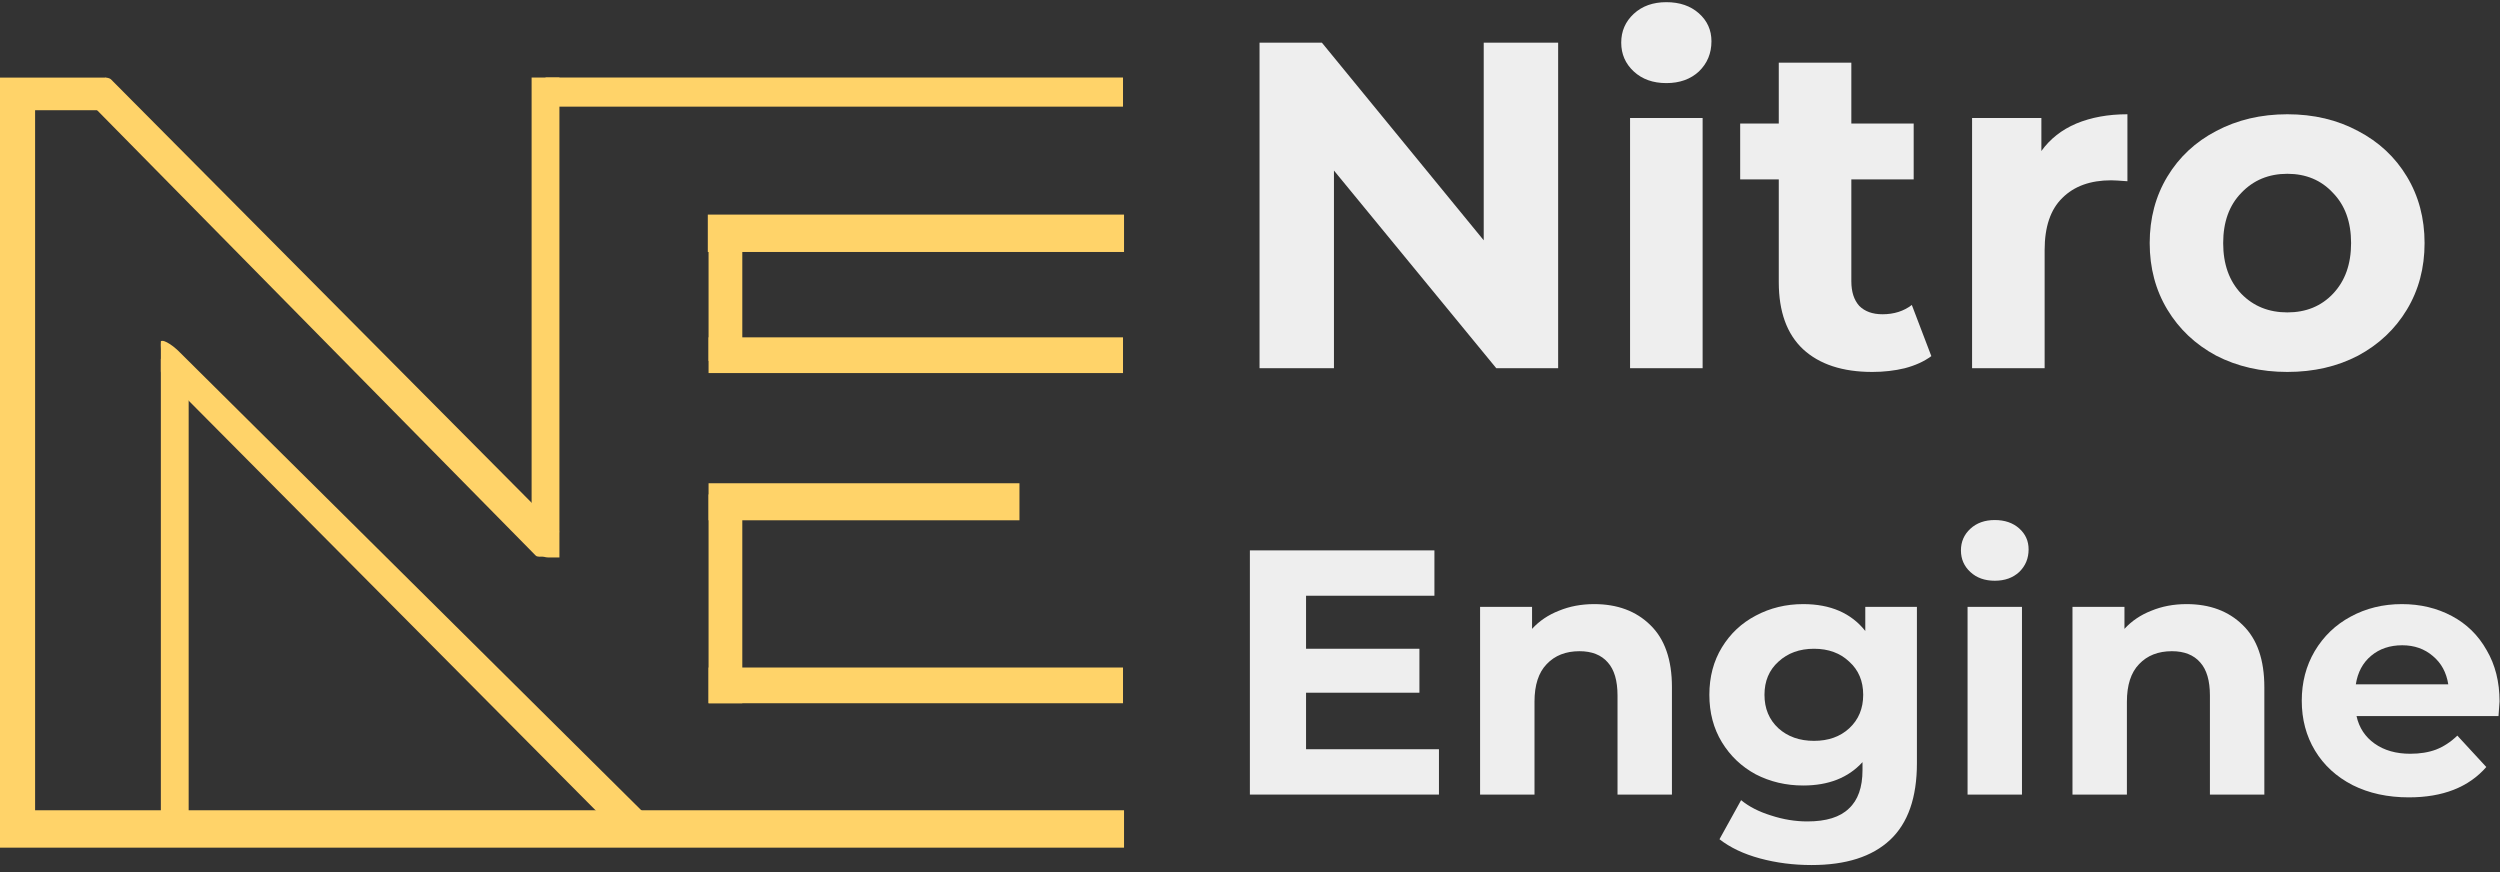 <svg width="129" height="45" viewBox="0 0 129 45" fill="none" xmlns="http://www.w3.org/2000/svg">
<rect x="0" y="0" width="129" height="45" fill="#333333" stroke="none"/>
<path d="M5.476 4.004H0V5.687H5.476V4.004Z" fill="#FFD369"/>
<path d="M27.431 4.002H28.866V28.765H28.311C28.077 28.765 27.854 28.672 27.689 28.507C27.524 28.342 27.431 28.119 27.431 27.885V4.002Z" fill="#FFD369"/>
<path d="M9.735 43.282H8.3V18.518H8.856C9.089 18.518 9.313 18.611 9.478 18.776C9.643 18.941 9.735 19.164 9.735 19.398V43.282Z" fill="#FFD369"/>
<path d="M1.811 5.475H0V43.347H1.811V5.475Z" fill="#FFD369"/>
<path d="M57.947 5.503V4H28.149V5.503H57.947Z" fill="#FFD369"/>
<path d="M28.852 27.447L28.635 28.468C28.63 28.497 28.614 28.524 28.59 28.541C28.422 28.657 27.787 28.813 27.645 28.67L4.524 5.193C4.512 5.182 4.503 5.169 4.497 5.154C4.49 5.139 4.487 5.123 4.487 5.107C4.487 5.09 4.49 5.074 4.497 5.059C4.503 5.044 4.512 5.031 4.524 5.02L5.424 4.024C5.475 3.978 5.673 4.041 5.721 4.09L28.819 27.338C28.833 27.352 28.843 27.369 28.849 27.388C28.855 27.407 28.856 27.427 28.852 27.447Z" fill="#FFD369"/>
<path d="M8.301 19.16V18.002C8.292 17.871 8.292 17.739 8.301 17.607C8.474 17.488 9.036 17.937 9.181 18.085L33.174 41.892C33.198 41.916 33.211 41.948 33.211 41.981C33.211 42.014 33.198 42.046 33.174 42.07L32.248 43.099C32.196 43.148 31.991 43.082 31.944 43.032L8.341 19.272C8.325 19.258 8.314 19.241 8.307 19.221C8.3 19.201 8.298 19.18 8.301 19.16Z" fill="#FFD369"/>
<path d="M58 13.002V11.073H36.523V13.002H58Z" fill="#FFD369"/>
<path d="M57.947 19.25V17.407H36.562V19.25H57.947Z" fill="#FFD369"/>
<path d="M38.303 11.641H36.562V18.625H38.303V11.641Z" fill="#FFD369"/>
<path d="M52.604 26.847V24.936H36.562V26.847H52.604Z" fill="#FFD369"/>
<path d="M57.947 36.287V34.444H36.562V36.287H57.947Z" fill="#FFD369"/>
<path d="M58 43.739V41.81H0V43.739H58Z" fill="#FFD369"/>
<path d="M38.303 25.512H36.562L36.562 36.287L38.303 36.287V25.512Z" fill="#FFD369"/>
<path d="M80.4 2.2V19H77.208L68.832 8.8V19H64.992V2.2H68.208L76.56 12.4V2.2H80.4Z" fill="#EEEEEE"/>
<path d="M84.111 6.088H87.855V19H84.111V6.088ZM85.983 4.288C85.295 4.288 84.735 4.088 84.303 3.688C83.871 3.288 83.655 2.792 83.655 2.2C83.655 1.608 83.871 1.112 84.303 0.712C84.735 0.312 85.295 0.112 85.983 0.112C86.671 0.112 87.231 0.304 87.663 0.688C88.095 1.072 88.311 1.552 88.311 2.128C88.311 2.752 88.095 3.272 87.663 3.688C87.231 4.088 86.671 4.288 85.983 4.288Z" fill="#EEEEEE"/>
<path d="M99.657 18.376C99.29 18.648 98.834 18.856 98.29 19C97.761 19.128 97.201 19.192 96.609 19.192C95.073 19.192 93.882 18.8 93.034 18.016C92.201 17.232 91.785 16.08 91.785 14.56V9.256H89.793V6.376H91.785V3.232H95.529V6.376H98.746V9.256H95.529V14.512C95.529 15.056 95.665 15.48 95.938 15.784C96.225 16.072 96.626 16.216 97.138 16.216C97.73 16.216 98.234 16.056 98.65 15.736L99.657 18.376Z" fill="#EEEEEE"/>
<path d="M105.335 7.792C105.783 7.168 106.383 6.696 107.135 6.376C107.903 6.056 108.783 5.896 109.775 5.896V9.352C109.359 9.32 109.079 9.304 108.935 9.304C107.863 9.304 107.023 9.608 106.415 10.216C105.807 10.808 105.503 11.704 105.503 12.904V19H101.759V6.088H105.335V7.792Z" fill="#EEEEEE"/>
<path d="M118.028 19.192C116.668 19.192 115.444 18.912 114.356 18.352C113.284 17.776 112.444 16.984 111.836 15.976C111.228 14.968 110.924 13.824 110.924 12.544C110.924 11.264 111.228 10.12 111.836 9.112C112.444 8.104 113.284 7.32 114.356 6.76C115.444 6.184 116.668 5.896 118.028 5.896C119.388 5.896 120.604 6.184 121.676 6.76C122.748 7.32 123.588 8.104 124.196 9.112C124.804 10.12 125.108 11.264 125.108 12.544C125.108 13.824 124.804 14.968 124.196 15.976C123.588 16.984 122.748 17.776 121.676 18.352C120.604 18.912 119.388 19.192 118.028 19.192ZM118.028 16.12C118.988 16.12 119.772 15.8 120.38 15.16C121.004 14.504 121.316 13.632 121.316 12.544C121.316 11.456 121.004 10.592 120.38 9.952C119.772 9.296 118.988 8.968 118.028 8.968C117.068 8.968 116.276 9.296 115.652 9.952C115.028 10.592 114.716 11.456 114.716 12.544C114.716 13.632 115.028 14.504 115.652 15.16C116.276 15.8 117.068 16.12 118.028 16.12Z" fill="#EEEEEE"/>
<path d="M74.25 38.66V41H64.494V28.4H74.016V30.74H67.392V33.476H73.242V35.744H67.392V38.66H74.25Z" fill="#EEEEEE"/>
<path d="M82.258 31.172C83.458 31.172 84.424 31.532 85.156 32.252C85.9 32.972 86.272 34.04 86.272 35.456V41H83.464V35.888C83.464 35.12 83.296 34.55 82.96 34.178C82.624 33.794 82.138 33.602 81.502 33.602C80.794 33.602 80.23 33.824 79.81 34.268C79.39 34.7 79.18 35.348 79.18 36.212V41H76.372V31.316H79.054V32.45C79.426 32.042 79.888 31.73 80.44 31.514C80.992 31.286 81.598 31.172 82.258 31.172Z" fill="#EEEEEE"/>
<path d="M98.913 31.316V39.38C98.913 41.156 98.451 42.476 97.527 43.34C96.603 44.204 95.253 44.636 93.477 44.636C92.541 44.636 91.653 44.522 90.813 44.294C89.973 44.066 89.277 43.736 88.725 43.304L89.841 41.288C90.249 41.624 90.765 41.888 91.389 42.08C92.013 42.284 92.637 42.386 93.261 42.386C94.233 42.386 94.947 42.164 95.403 41.72C95.871 41.288 96.105 40.628 96.105 39.74V39.326C95.373 40.13 94.353 40.532 93.045 40.532C92.157 40.532 91.341 40.34 90.597 39.956C89.865 39.56 89.283 39.008 88.851 38.3C88.419 37.592 88.203 36.776 88.203 35.852C88.203 34.928 88.419 34.112 88.851 33.404C89.283 32.696 89.865 32.15 90.597 31.766C91.341 31.37 92.157 31.172 93.045 31.172C94.449 31.172 95.517 31.634 96.249 32.558V31.316H98.913ZM93.603 38.228C94.347 38.228 94.953 38.012 95.421 37.58C95.901 37.136 96.141 36.56 96.141 35.852C96.141 35.144 95.901 34.574 95.421 34.142C94.953 33.698 94.347 33.476 93.603 33.476C92.859 33.476 92.247 33.698 91.767 34.142C91.287 34.574 91.047 35.144 91.047 35.852C91.047 36.56 91.287 37.136 91.767 37.58C92.247 38.012 92.859 38.228 93.603 38.228Z" fill="#EEEEEE"/>
<path d="M101.526 31.316H104.334V41H101.526V31.316ZM102.93 29.966C102.414 29.966 101.994 29.816 101.67 29.516C101.346 29.216 101.184 28.844 101.184 28.4C101.184 27.956 101.346 27.584 101.67 27.284C101.994 26.984 102.414 26.834 102.93 26.834C103.446 26.834 103.866 26.978 104.19 27.266C104.514 27.554 104.676 27.914 104.676 28.346C104.676 28.814 104.514 29.204 104.19 29.516C103.866 29.816 103.446 29.966 102.93 29.966Z" fill="#EEEEEE"/>
<path d="M112.826 31.172C114.026 31.172 114.992 31.532 115.724 32.252C116.468 32.972 116.84 34.04 116.84 35.456V41H114.032V35.888C114.032 35.12 113.864 34.55 113.528 34.178C113.192 33.794 112.706 33.602 112.07 33.602C111.362 33.602 110.798 33.824 110.378 34.268C109.958 34.7 109.748 35.348 109.748 36.212V41H106.94V31.316H109.622V32.45C109.994 32.042 110.456 31.73 111.008 31.514C111.56 31.286 112.166 31.172 112.826 31.172Z" fill="#EEEEEE"/>
<path d="M128.977 36.194C128.977 36.23 128.959 36.482 128.923 36.95H121.597C121.729 37.55 122.041 38.024 122.533 38.372C123.025 38.72 123.637 38.894 124.369 38.894C124.873 38.894 125.317 38.822 125.701 38.678C126.097 38.522 126.463 38.282 126.799 37.958L128.293 39.578C127.381 40.622 126.049 41.144 124.297 41.144C123.205 41.144 122.239 40.934 121.399 40.514C120.559 40.082 119.911 39.488 119.455 38.732C118.999 37.976 118.771 37.118 118.771 36.158C118.771 35.21 118.993 34.358 119.437 33.602C119.893 32.834 120.511 32.24 121.291 31.82C122.083 31.388 122.965 31.172 123.937 31.172C124.885 31.172 125.743 31.376 126.511 31.784C127.279 32.192 127.879 32.78 128.311 33.548C128.755 34.304 128.977 35.186 128.977 36.194ZM123.955 33.296C123.319 33.296 122.785 33.476 122.353 33.836C121.921 34.196 121.657 34.688 121.561 35.312H126.331C126.235 34.7 125.971 34.214 125.539 33.854C125.107 33.482 124.579 33.296 123.955 33.296Z" fill="#EEEEEE"/>
</svg>

